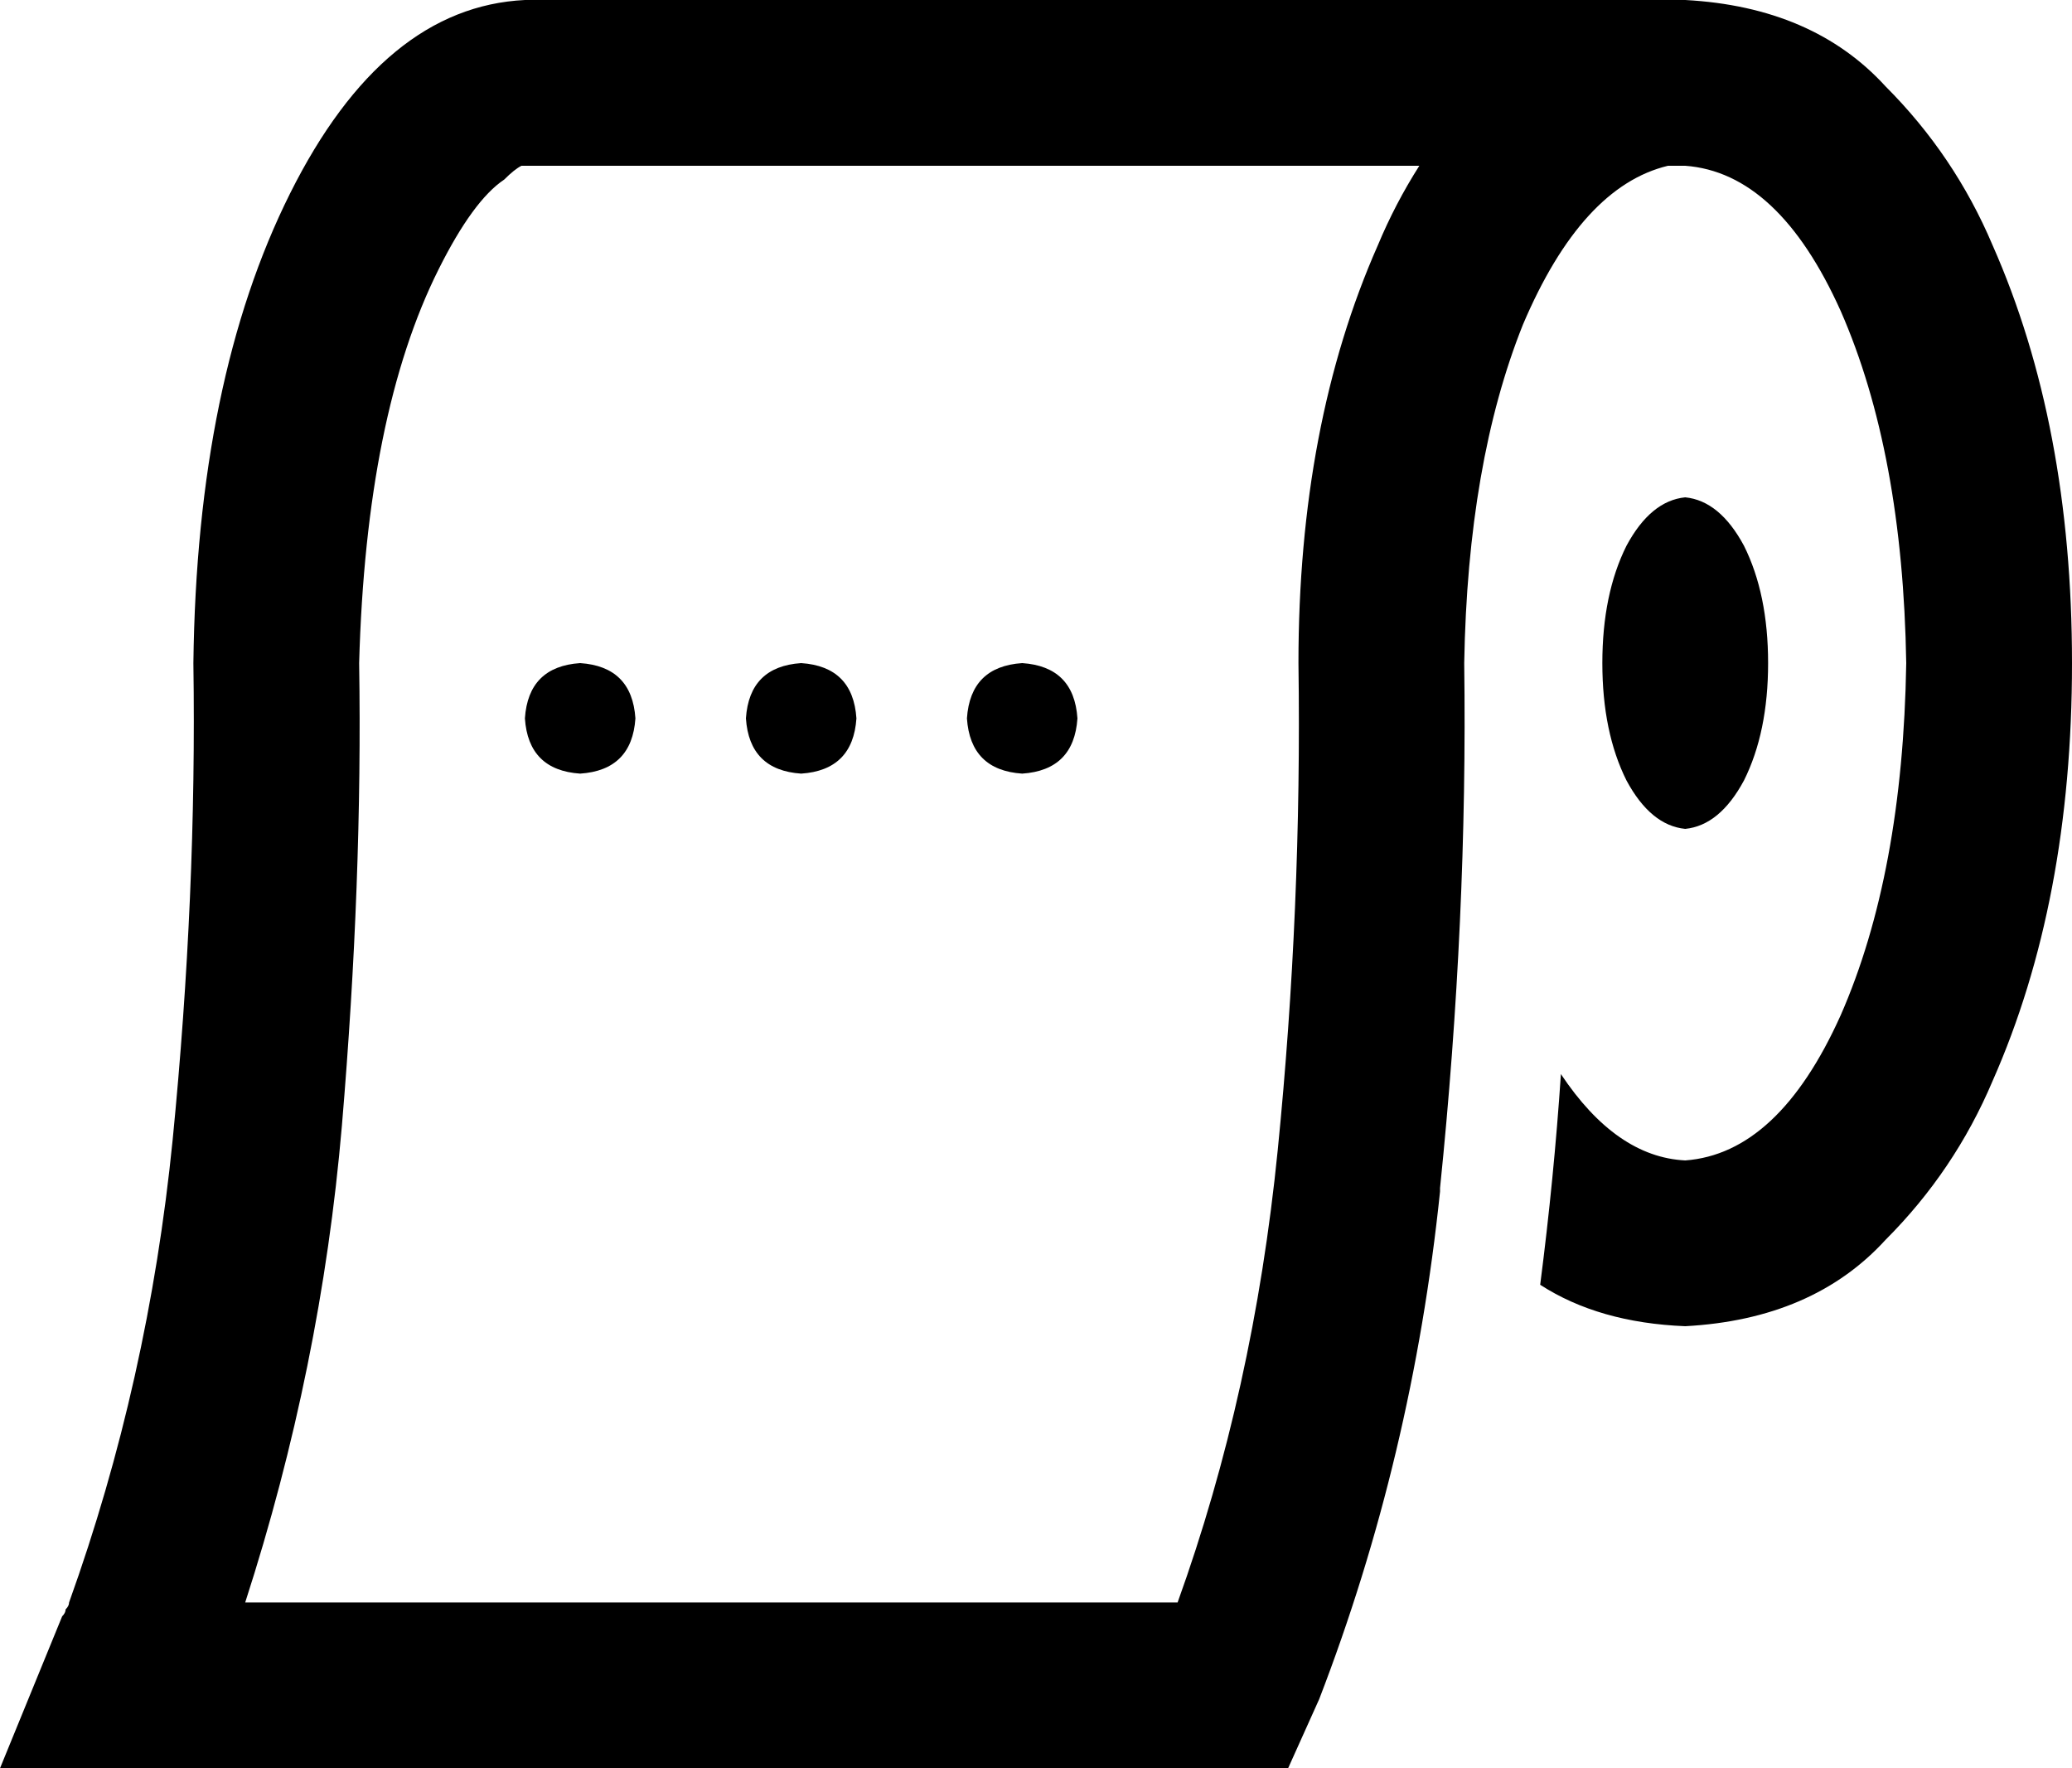 <svg xmlns="http://www.w3.org/2000/svg" viewBox="0 0 600 512">
  <path d="M 52 512 L 0 512 L 52 512 L 0 512 L 18 468 L 18 468 Q 19 467 19 466 Q 20 465 20 464 Q 43 400 50 330 Q 57 259 56 192 Q 57 110 84 56 Q 111 2 152 0 L 484 0 L 484 0 Q 484 0 484 0 Q 484 0 484 0 Q 486 0 488 0 Q 525 2 546 25 Q 566 45 577 71 Q 600 123 600 192 Q 600 261 577 313 Q 566 339 546 359 Q 525 382 488 384 Q 463 383 446 372 Q 450 341 452 311 Q 468 335 488 336 Q 515 334 533 294 Q 551 253 552 192 Q 551 131 533 90 Q 515 50 488 48 Q 486 48 483 48 Q 458 54 441 94 Q 425 134 424 192 Q 425 266 417 344 L 417 345 L 417 345 Q 409 422 382 492 L 373 512 L 373 512 L 52 512 L 52 512 Z M 152 48 Q 152 48 152 48 L 152 48 L 152 48 Q 152 48 152 48 Q 151 48 151 48 Q 151 48 151 48 Q 149 49 146 52 Q 137 58 127 78 Q 106 120 104 192 Q 105 255 99 326 Q 93 396 71 464 L 341 464 L 341 464 Q 363 403 370 333 Q 377 263 376 192 Q 376 123 399 71 Q 404 59 411 48 L 152 48 L 152 48 Z M 512 192 Q 512 212 505 226 L 505 226 L 505 226 Q 498 239 488 240 Q 478 239 471 226 Q 464 212 464 192 Q 464 172 471 158 Q 478 145 488 144 Q 498 145 505 158 Q 512 172 512 192 L 512 192 Z M 168 192 Q 183 193 184 208 Q 183 223 168 224 Q 153 223 152 208 Q 153 193 168 192 L 168 192 Z M 232 192 Q 247 193 248 208 Q 247 223 232 224 Q 217 223 216 208 Q 217 193 232 192 L 232 192 Z M 280 208 Q 281 193 296 192 Q 311 193 312 208 Q 311 223 296 224 Q 281 223 280 208 L 280 208 Z" />
</svg>